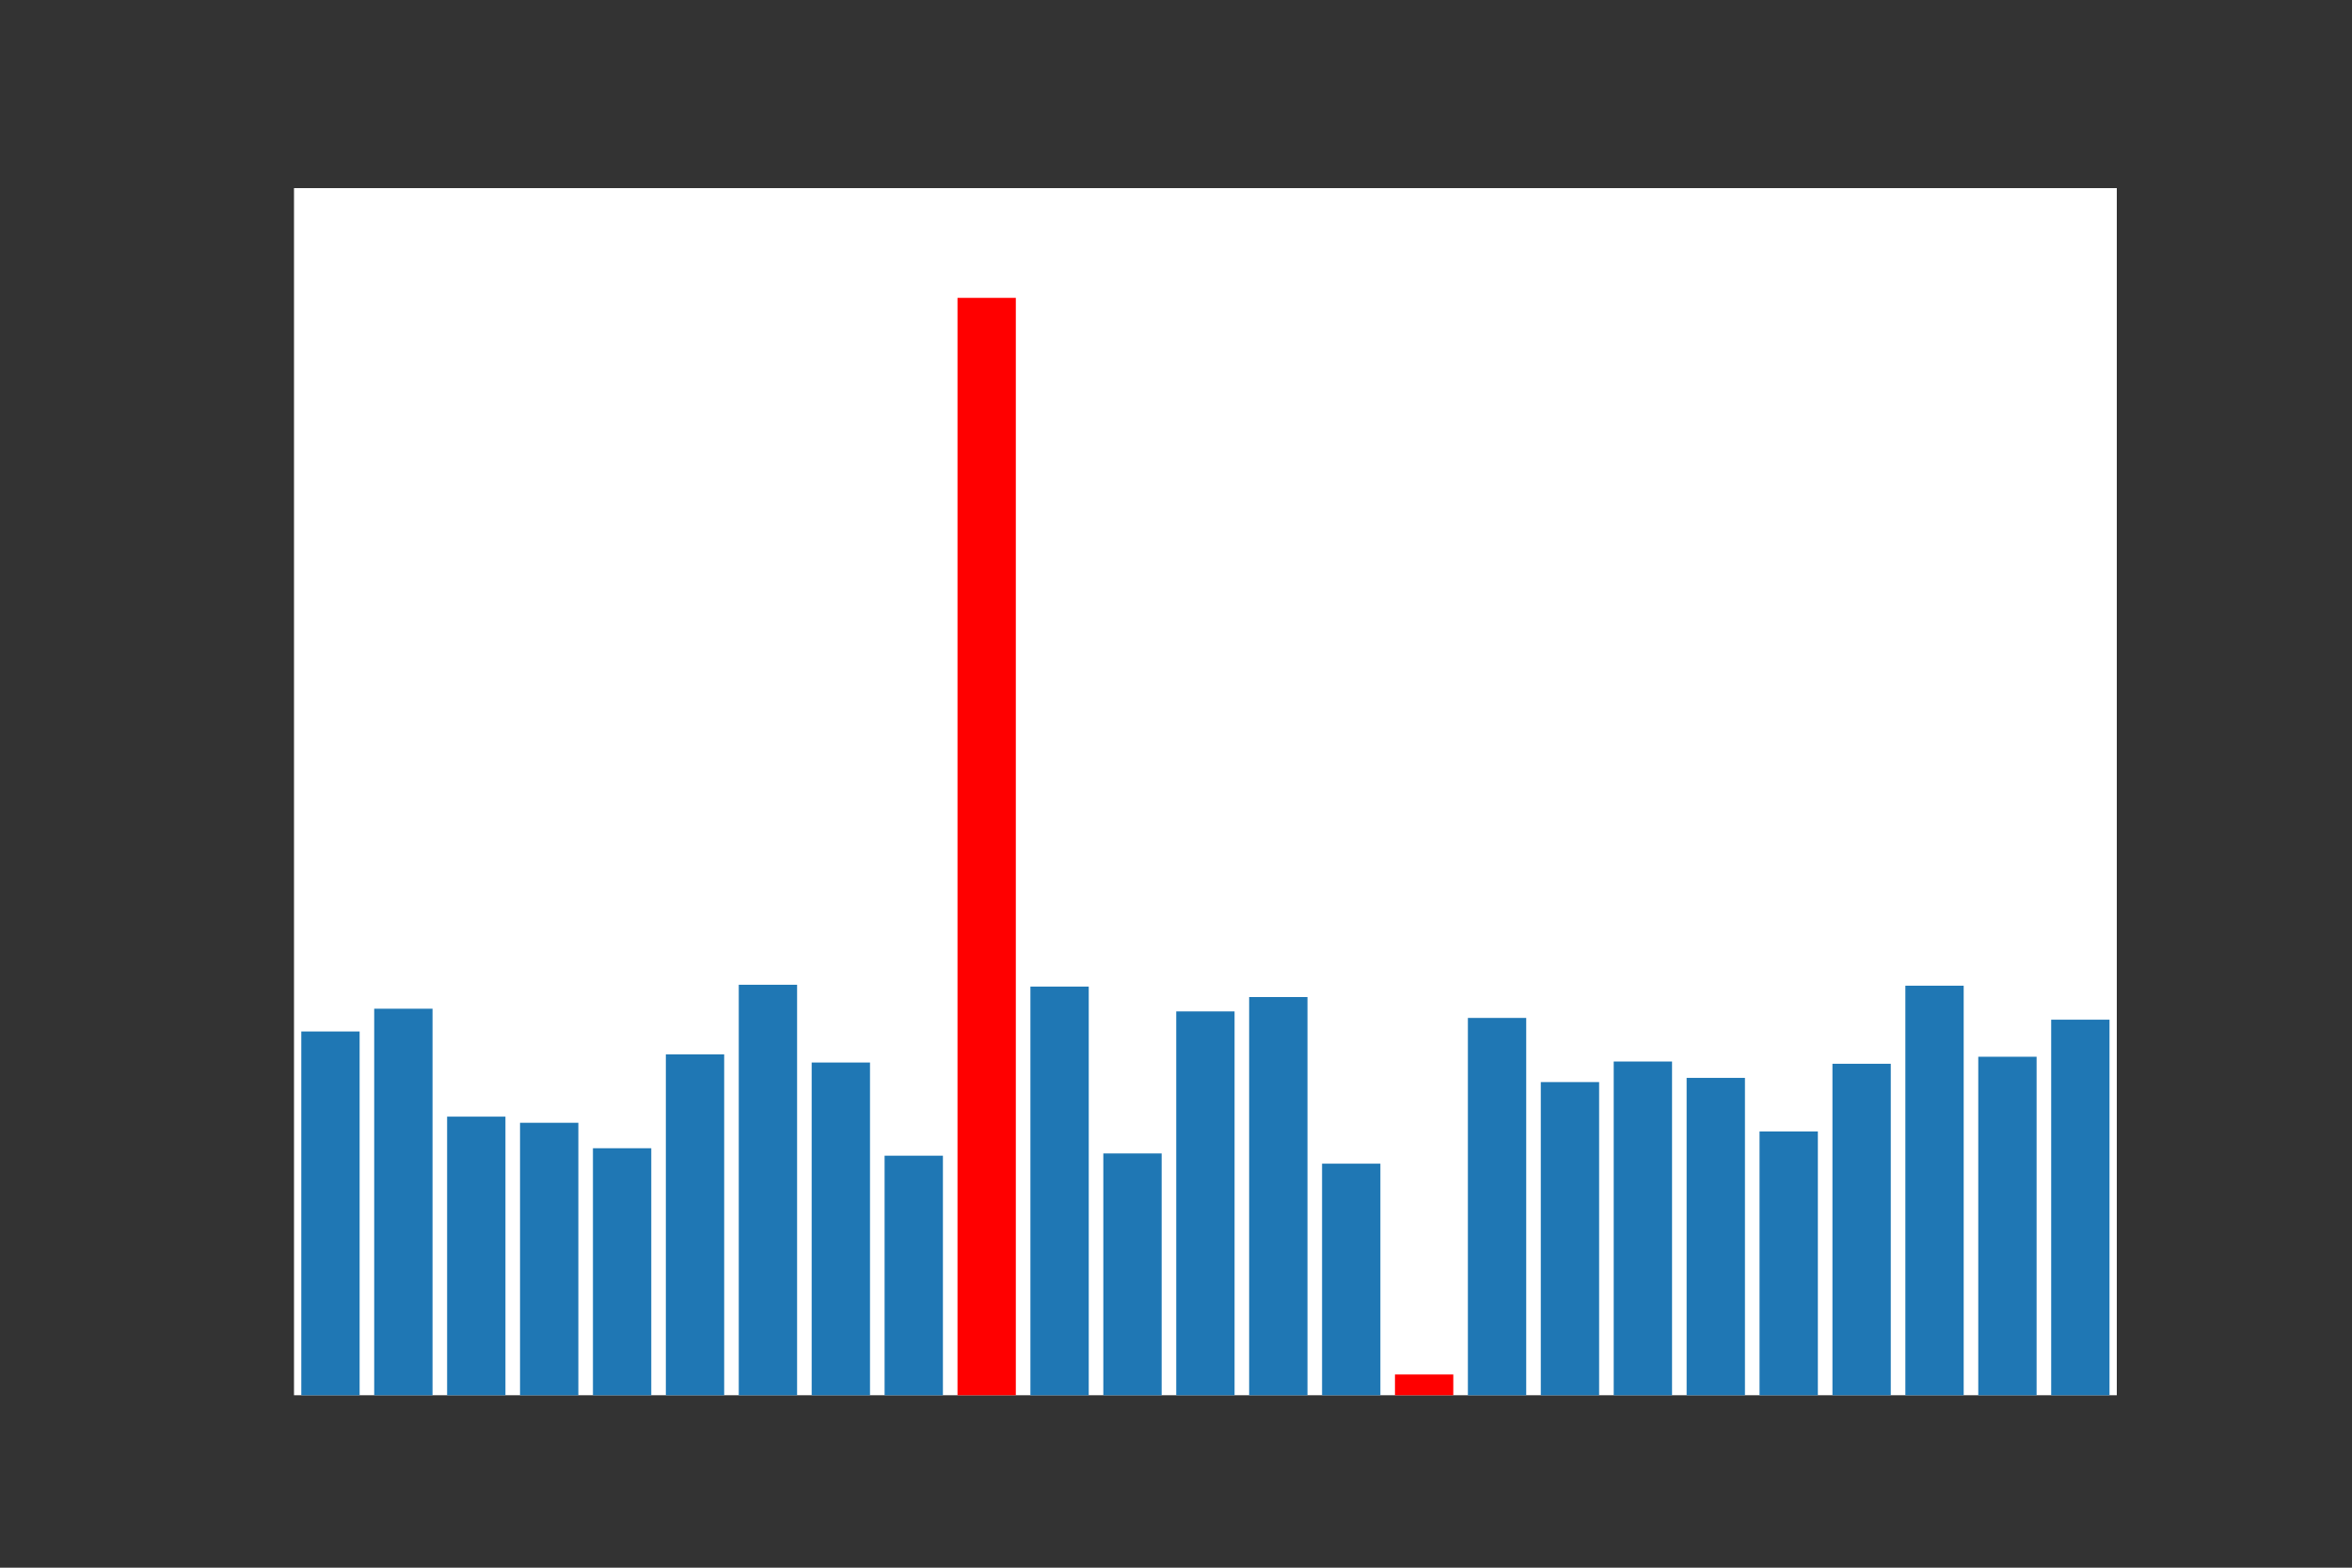 <?xml version="1.0" encoding="utf-8"?>
<!DOCTYPE svg PUBLIC "-//W3C//DTD SVG 1.1//EN" "http://www.w3.org/Graphics/SVG/1.1/DTD/svg11.dtd">
<svg xmlns:xlink="http://www.w3.org/1999/xlink" width="432pt" height="288pt" viewBox="0 0 432 288" xmlns="http://www.w3.org/2000/svg" version="1.1">
 <rect x="0" y="0" width="432" height="288" fill="#333333" stroke="none"/>
 <defs>
  <style type="text/css">*{stroke-linejoin: round; stroke-linecap: butt}</style>
 </defs>
 <g id="figure_1">
  <g id="patch_1">
   <path d="M 0 288 
L 432 288 
L 432 0 
L 0 0 
L 0 288 
z
" style="fill: none"/>
  </g>
  <g id="axes_1">
   <g id="patch_2">
    <path d="M 54 256.32 
L 388.8 256.32 
L 388.8 34.56 
L 54 34.56 
z
" style="fill: #ffffff"/>
   </g>
   <g id="patch_3">
    <path d="M 55.339 256.32 
L 66.053 256.32 
L 66.053 189.498 
L 55.339 189.498 
z
" clip-path="url(#pf3bea56432)" style="fill: #1f77b4"/>
   </g>
   <g id="patch_4">
    <path d="M 68.731 256.32 
L 79.445 256.32 
L 79.445 185.312 
L 68.731 185.312 
z
" clip-path="url(#pf3bea56432)" style="fill: #1f77b4"/>
   </g>
   <g id="patch_5">
    <path d="M 82.123 256.32 
L 92.837 256.32 
L 92.837 205.136 
L 82.123 205.136 
z
" clip-path="url(#pf3bea56432)" style="fill: #1f77b4"/>
   </g>
   <g id="patch_6">
    <path d="M 95.515 256.32 
L 106.229 256.32 
L 106.229 206.264 
L 95.515 206.264 
z
" clip-path="url(#pf3bea56432)" style="fill: #1f77b4"/>
   </g>
   <g id="patch_7">
    <path d="M 108.907 256.32 
L 119.621 256.32 
L 119.621 210.939 
L 108.907 210.939 
z
" clip-path="url(#pf3bea56432)" style="fill: #1f77b4"/>
   </g>
   <g id="patch_8">
    <path d="M 122.299 256.32 
L 133.013 256.32 
L 133.013 193.699 
L 122.299 193.699 
z
" clip-path="url(#pf3bea56432)" style="fill: #1f77b4"/>
   </g>
   <g id="patch_9">
    <path d="M 135.691 256.32 
L 146.405 256.32 
L 146.405 180.911 
L 135.691 180.911 
z
" clip-path="url(#pf3bea56432)" style="fill: #1f77b4"/>
   </g>
   <g id="patch_10">
    <path d="M 149.083 256.32 
L 159.797 256.32 
L 159.797 195.191 
L 149.083 195.191 
z
" clip-path="url(#pf3bea56432)" style="fill: #1f77b4"/>
   </g>
   <g id="patch_11">
    <path d="M 162.475 256.32 
L 173.189 256.32 
L 173.189 212.317 
L 162.475 212.317 
z
" clip-path="url(#pf3bea56432)" style="fill: #1f77b4"/>
   </g>
   <g id="patch_12" style="fill: #ff0000">
    <path d="M 175.867 256.32 
L 186.581 256.32 
L 186.581 54.72 
L 175.867 54.72 
z
" clip-path="url(#pf3bea56432)"/>
   </g>
   <g id="patch_13">
    <path d="M 189.259 256.32 
L 199.973 256.32 
L 199.973 181.239 
L 189.259 181.239 
z
" clip-path="url(#pf3bea56432)" style="fill: #1f77b4"/>
   </g>
   <g id="patch_14">
    <path d="M 202.651 256.32 
L 213.365 256.32 
L 213.365 211.901 
L 202.651 211.901 
z
" clip-path="url(#pf3bea56432)" style="fill: #1f77b4"/>
   </g>
   <g id="patch_15">
    <path d="M 216.043 256.32 
L 226.757 256.32 
L 226.757 185.804 
L 216.043 185.804 
z
" clip-path="url(#pf3bea56432)" style="fill: #1f77b4"/>
   </g>
   <g id="patch_16">
    <path d="M 229.435 256.32 
L 240.149 256.32 
L 240.149 183.171 
L 229.435 183.171 
z
" clip-path="url(#pf3bea56432)" style="fill: #1f77b4"/>
   </g>
   <g id="patch_17">
    <path d="M 242.827 256.32 
L 253.541 256.32 
L 253.541 213.775 
L 242.827 213.775 
z
" clip-path="url(#pf3bea56432)" style="fill: #1f77b4"/>
   </g>
   <g id="patch_18" style="fill: #ff0000">
    <path d="M 256.219 256.32 
L 266.933 256.32 
L 266.933 252.51 
L 256.219 252.51 
z
" clip-path="url(#pf3bea56432)"/>
   </g>
   <g id="patch_19">
    <path d="M 269.611 256.32 
L 280.325 256.32 
L 280.325 187.005 
L 269.611 187.005 
z
" clip-path="url(#pf3bea56432)" style="fill: #1f77b4"/>
   </g>
   <g id="patch_20">
    <path d="M 283.003 256.32 
L 293.717 256.32 
L 293.717 198.784 
L 283.003 198.784 
z
" clip-path="url(#pf3bea56432)" style="fill: #1f77b4"/>
   </g>
   <g id="patch_21">
    <path d="M 296.395 256.32 
L 307.109 256.32 
L 307.109 195.015 
L 296.395 195.015 
z
" clip-path="url(#pf3bea56432)" style="fill: #1f77b4"/>
   </g>
   <g id="patch_22">
    <path d="M 309.787 256.32 
L 320.501 256.32 
L 320.501 198.013 
L 309.787 198.013 
z
" clip-path="url(#pf3bea56432)" style="fill: #1f77b4"/>
   </g>
   <g id="patch_23">
    <path d="M 323.179 256.32 
L 333.893 256.32 
L 333.893 207.859 
L 323.179 207.859 
z
" clip-path="url(#pf3bea56432)" style="fill: #1f77b4"/>
   </g>
   <g id="patch_24">
    <path d="M 336.571 256.32 
L 347.285 256.32 
L 347.285 195.426 
L 336.571 195.426 
z
" clip-path="url(#pf3bea56432)" style="fill: #1f77b4"/>
   </g>
   <g id="patch_25">
    <path d="M 349.963 256.32 
L 360.677 256.32 
L 360.677 181.084 
L 349.963 181.084 
z
" clip-path="url(#pf3bea56432)" style="fill: #1f77b4"/>
   </g>
   <g id="patch_26">
    <path d="M 363.355 256.32 
L 374.069 256.32 
L 374.069 194.136 
L 363.355 194.136 
z
" clip-path="url(#pf3bea56432)" style="fill: #1f77b4"/>
   </g>
   <g id="patch_27">
    <path d="M 376.747 256.32 
L 387.461 256.32 
L 387.461 187.321 
L 376.747 187.321 
z
" clip-path="url(#pf3bea56432)" style="fill: #1f77b4"/>
   </g>
  </g>
 </g>
 <defs>
  <clipPath id="pf3bea56432">
   <rect x="54" y="34.56" width="334.8" height="221.76"/>
  </clipPath>
 </defs>
</svg>
